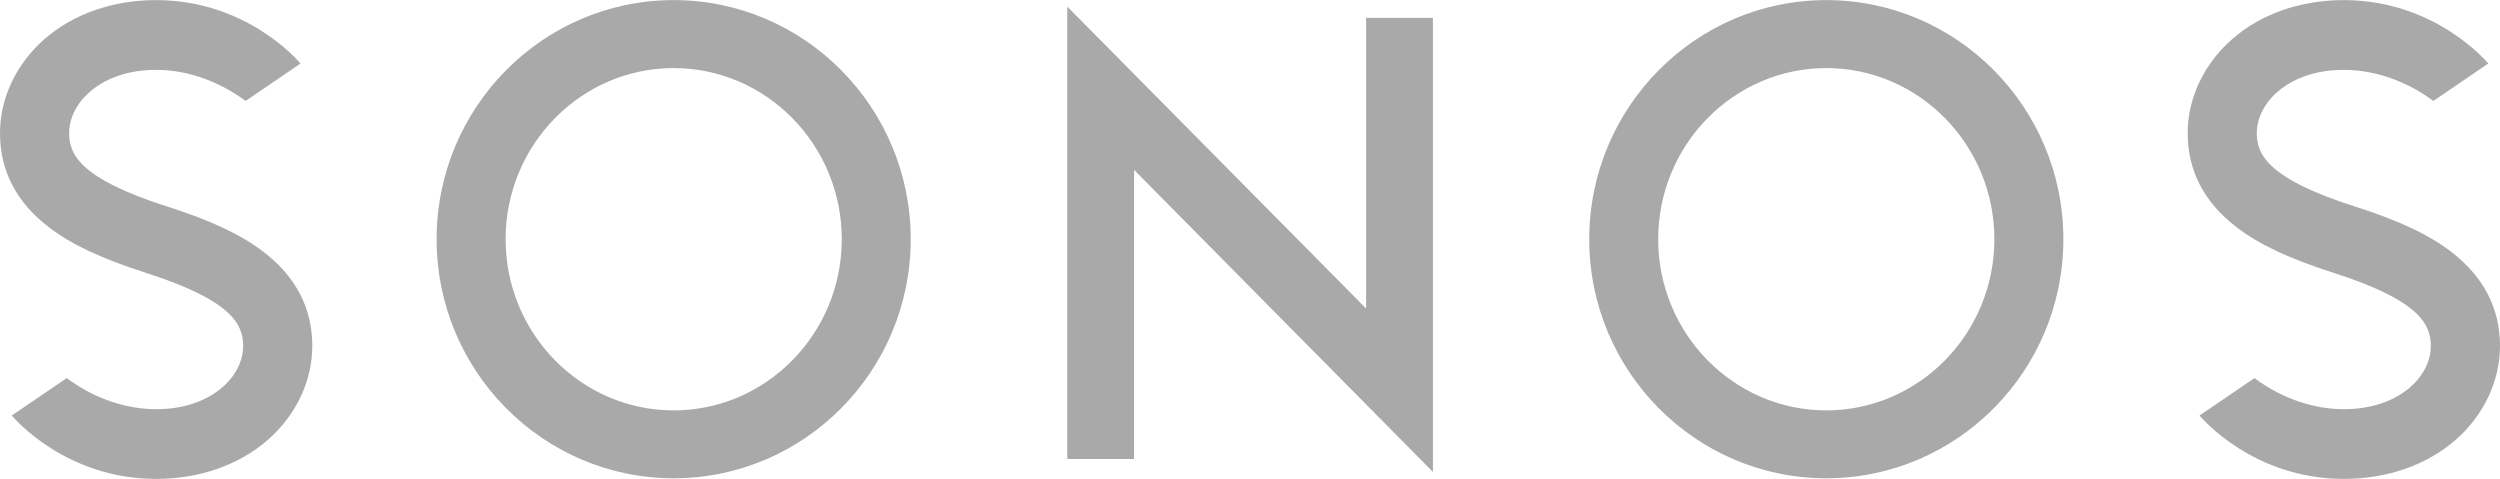 <svg xmlns="http://www.w3.org/2000/svg" width="2500" height="479" viewBox="0 0 962.043 184.253"><path fill="#A9A9A9" d="M436.401 65.328v111.263h-25.698V2.498l114.998 116.19V6.829h25.712v174.729L436.401 65.328zM702.791 0c-50.31 0-91.225 41.263-91.225 92.021 0 50.734 40.915 91.994 91.225 91.994 50.295 0 91.229-41.26 91.229-91.994C794.02 41.263 753.086 0 702.791 0zm0 157.884c-35.659 0-64.693-29.553-64.693-65.863 0-36.315 29.034-65.863 64.693-65.863 35.674 0 64.676 29.548 64.676 65.863 0 36.311-29.002 65.863-64.676 65.863zM259.239 0c-50.309 0-91.226 41.263-91.226 92.021 0 50.734 40.917 91.994 91.226 91.994 50.319 0 91.225-41.26 91.225-91.994C350.464 41.263 309.559 0 259.239 0zm0 157.884c-35.674 0-64.672-29.553-64.672-65.863 0-36.315 28.998-65.863 64.672-65.863 35.662 0 64.69 29.548 64.69 65.863.001 36.311-29.028 65.863-64.69 65.863zM56.113 104.947l-.104-.044c-17.176-5.502-28.673-10.924-37.335-17.602C6.292 77.788 0 65.648 0 51.226 0 37.72 6.227 24.558 17.078 15.042 28.164 5.335 43.44 0 60.078 0c34.827 0 54.729 23.405 55.564 24.409l-21.132 14.4c-4.894-3.688-17.753-11.967-34.433-11.967-20.949 0-33.471 12.396-33.471 24.384 0 8.363 4.547 17.559 37.448 28.12l.127.021c17.131 5.486 28.67 10.924 37.322 17.583 12.394 9.534 18.677 21.674 18.677 36.098 0 13.505-6.229 26.688-17.103 36.184-11.062 9.688-26.333 15.021-42.989 15.021-34.816 0-54.72-23.383-55.553-24.392l21.149-14.399c4.887 3.695 17.746 11.971 34.403 11.971 20.958 0 33.49-12.371 33.49-24.385.003-8.363-4.532-17.561-37.464-28.101zM897.98 104.947l-.114-.044c-17.163-5.502-28.672-10.924-37.317-17.603-12.374-9.515-18.693-21.655-18.693-36.077 0-13.506 6.244-26.667 17.103-36.183C870.007 5.335 885.268 0 901.951 0c34.825 0 54.738 23.405 55.584 24.409l-21.159 14.4c-4.883-3.688-17.742-11.967-34.425-11.967-20.966 0-33.492 12.396-33.492 24.384 0 8.363 4.553 17.559 37.479 28.12l.128.021c17.151 5.486 28.65 10.924 37.317 17.583 12.36 9.534 18.66 21.674 18.66 36.098 0 13.505-6.225 26.688-17.067 36.184-11.079 9.688-26.354 15.021-43.021 15.021-34.817 0-54.705-23.383-55.546-24.392l21.138-14.399c4.901 3.695 17.724 11.971 34.408 11.971 20.979 0 33.476-12.371 33.476-24.385-.004-8.363-4.535-17.561-37.451-28.101z"/></svg>